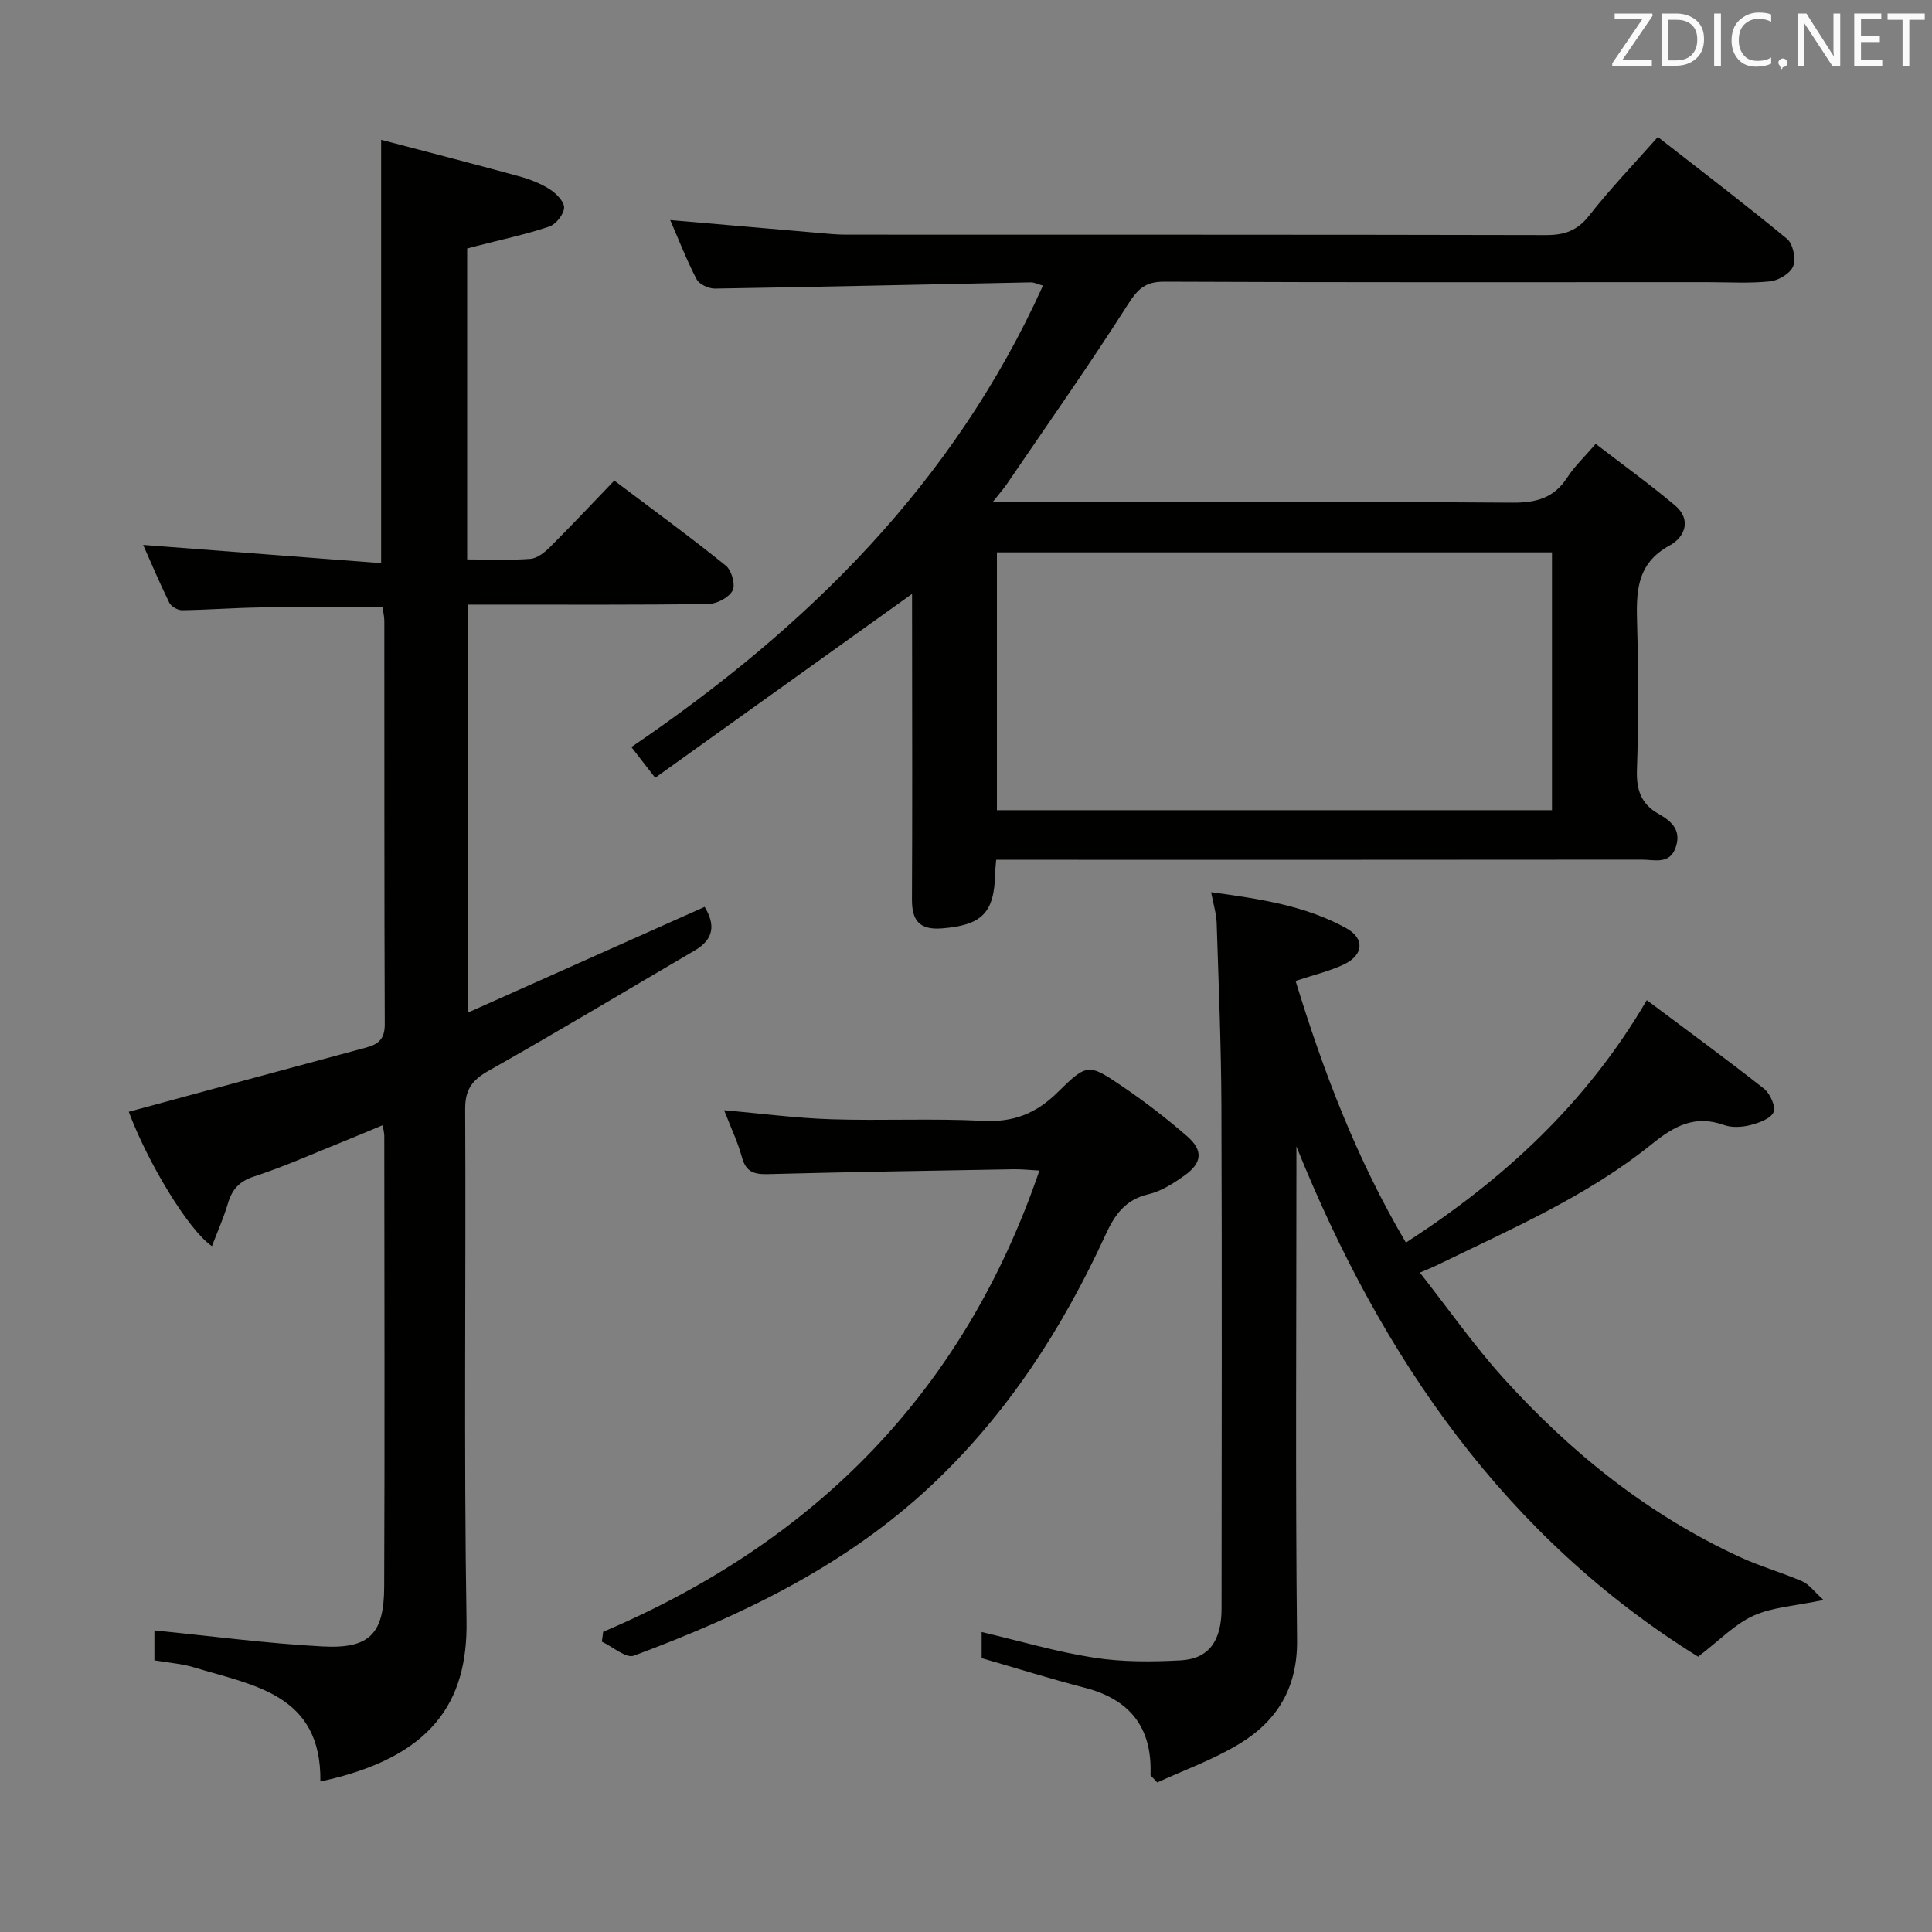 <svg enable-background="new 0 0 400 400" viewBox="0 0 400 400" xmlns="http://www.w3.org/2000/svg"><rect x="0" y="0" width="400" height="400" fill="#808080" stroke="none"/><path d="m188.83 122.96c-17.73 12.69-35.32 25.29-53.18 38.07-2.06-2.65-3.35-4.32-4.93-6.36 36.41-24.75 66.74-54.64 85.21-95.53-1.05-.29-1.8-.7-2.54-.68-21.79.43-43.59.94-65.38 1.29-1.29.02-3.24-.89-3.79-1.94-2.06-3.94-3.66-8.12-5.46-12.25 10.34.9 20.35 1.77 30.37 2.63 1.98.17 3.97.39 5.96.39 48.33.02 96.67-.02 145 .09 3.81.01 6.48-.91 8.93-4.04 4.29-5.48 9.14-10.52 14.22-16.27 9.09 7.1 18.06 13.92 26.74 21.09 1.24 1.03 1.88 4.09 1.29 5.64-.56 1.48-3 2.97-4.75 3.16-4.29.45-8.65.17-12.98.17-37.5 0-75 .07-112.5-.1-3.95-.02-5.49 1.53-7.51 4.7-8.03 12.59-16.64 24.81-25.05 37.16-.71 1.04-1.55 1.99-2.96 3.77h6.15c33.83 0 67.67-.11 101.5.12 4.95.03 8.59-.99 11.33-5.23 1.42-2.21 3.4-4.06 5.87-6.94 5.54 4.27 11.15 8.3 16.42 12.74 3.53 2.97 2 6.61-1.1 8.29-7.04 3.81-6.92 9.84-6.74 16.45.28 9.99.3 20.01-.04 29.99-.14 4.11.83 7.06 4.42 9.1 2.57 1.46 4.75 3.2 3.69 6.71-1.18 3.94-4.46 2.79-7.09 2.8-42.67.05-85.33.03-128 .03-1.8 0-3.6 0-5.68 0-.1 1.19-.2 1.97-.22 2.76-.14 8.24-2.73 10.77-10.96 11.44-4.66.38-6.29-1.57-6.26-6.01.09-17.67.04-35.33.03-53-.01-3.61-.01-7.2-.01-10.24zm132.49-8.6c-38.64 0-76.85 0-114.92 0v53.38h114.92c0-17.85 0-35.44 0-53.38z" fill="#010100"/><path d="m66.33 368.84c.24-18.13-13.9-19.88-26.18-23.63-2.51-.77-5.21-.94-8.18-1.45 0-2.36 0-4.76 0-6.2 11.6 1.15 23.2 2.7 34.84 3.32 9.68.52 12.69-2.6 12.73-12.29.13-31.16.04-62.31.02-93.47 0-.49-.14-.98-.33-2.16-2.81 1.17-5.44 2.29-8.1 3.36-6.16 2.47-12.24 5.2-18.53 7.26-3.12 1.02-4.57 2.71-5.43 5.63-.87 2.95-2.14 5.77-3.29 8.79-4.86-3.29-13.34-17.39-17.22-27.82 16.36-4.43 32.77-8.9 49.2-13.31 2.57-.69 3.81-1.85 3.8-4.81-.11-27.82-.07-55.65-.09-83.48 0-.96-.25-1.92-.37-2.85-8.51 0-16.77-.08-25.04.03-5.49.07-10.97.5-16.46.58-.9.01-2.25-.76-2.64-1.54-1.97-3.99-3.69-8.1-5.42-11.98 16.61 1.27 32.88 2.51 49.27 3.77 0-29.57 0-57.92 0-87.65 9.42 2.48 18.95 4.93 28.45 7.53 2.23.61 4.48 1.46 6.42 2.69 1.35.86 3.06 2.58 3.01 3.85-.06 1.39-1.71 3.45-3.11 3.91-4.86 1.63-9.9 2.69-14.87 3.98-.64.16-1.27.33-2.09.55v64.37c4.57 0 8.86.21 13.11-.12 1.42-.11 2.95-1.35 4.05-2.45 4.47-4.46 8.8-9.07 13.3-13.75 8.08 6.09 15.73 11.67 23.1 17.61 1.19.96 2.03 3.96 1.4 5.15-.77 1.45-3.25 2.77-5.01 2.79-14.66.22-29.32.12-43.99.13-1.82 0-3.64 0-5.86 0v84.49c16.71-7.46 32.81-14.65 49.07-21.91 2.19 3.62 2.01 6.65-2.04 9.02-14.2 8.3-28.3 16.79-42.63 24.87-3.47 1.96-4.93 3.88-4.91 7.99.18 35.32-.29 70.65.28 105.97.26 16.8-7.16 28.28-30.26 33.23z" fill="#010100"/><path d="m250.75 184.72c9.98 1.37 19.46 2.75 27.99 7.46 3.87 2.14 3.58 5.57-.53 7.51-2.95 1.39-6.2 2.14-9.97 3.4 5.74 18.73 12.64 36.88 22.84 54.18 20.1-13.02 37.22-28.61 49.87-50.2 8.24 6.17 16.37 12.11 24.27 18.33 1.27 1 2.49 3.75 1.97 4.88-.63 1.37-3.05 2.21-4.85 2.67-1.72.43-3.81.55-5.44-.04-5.98-2.14-10.29.22-14.87 3.93-13.44 10.87-29.28 17.65-44.66 25.17-.71.35-1.45.63-3.4 1.47 5.96 7.59 11.17 15.05 17.22 21.76 13.95 15.45 29.98 28.34 49.02 37.12 4.2 1.94 8.71 3.21 12.96 5.05 1.38.6 2.39 2.06 4.37 3.85-5.92 1.24-10.57 1.47-14.52 3.26-3.85 1.74-6.99 5.08-11.44 8.48-39.69-24.63-65.46-61.66-83.17-105.64v5.23c0 32.33-.22 64.66.13 96.98.11 9.85-4.1 16.71-11.92 21.46-5.43 3.3-11.54 5.48-17.02 8.01-1.02-1.13-1.41-1.37-1.4-1.59.37-9.74-4.22-15.6-13.64-18.03-7.04-1.82-13.99-4-21.32-6.12 0-1.53 0-3.46 0-5.41 7.85 1.85 15.49 4.11 23.28 5.32 5.86.91 11.96.87 17.91.55 5.84-.31 8.48-4.02 8.48-10.76.02-34.66.1-69.32-.03-103.98-.05-12.64-.58-25.27-.98-37.9-.06-1.92-.67-3.82-1.15-6.4z" fill="#010100"/><path d="m124.88 337.85c43.87-18.67 74.62-49.62 90.32-95.5-2.08-.11-3.65-.29-5.23-.27-16.96.3-33.92.56-50.88 1.01-2.88.08-4.63-.37-5.47-3.46-.86-3.17-2.31-6.18-3.7-9.77 7.7.68 14.92 1.64 22.16 1.87 10.48.34 20.99-.21 31.46.33 6.32.33 11.01-1.54 15.45-5.93 6.09-6.02 6.42-5.93 13.36-1.22 4.66 3.16 9.16 6.63 13.41 10.32 3.4 2.96 3.15 5.54-.53 8.15-2.28 1.62-4.81 3.26-7.47 3.88-4.77 1.11-6.96 4.23-8.84 8.33-8.96 19.5-20.41 37.25-36.22 52.06-17.73 16.6-39.08 26.8-61.46 35.14-1.63.61-4.39-1.86-6.63-2.9.09-.68.18-1.36.27-2.04z" fill="#010100"/><g fill="#fafafb"><path d="m342.2 3.2-6.3 9.2h6.1v1.2h-8.2v-.5l6.2-9.1h-5.7v-1.2h7.8v.4z"/><path d="m344 13.7v-10.9h3.1c1.6 0 3 .5 4.1 1.4 1.1 1 1.6 2.2 1.6 3.9s-.5 3-1.6 4-2.5 1.5-4.2 1.5h-3zm1.4-9.6v8.4h1.6c1.4 0 2.5-.4 3.2-1.1.8-.8 1.2-1.8 1.2-3.2s-.4-2.4-1.2-3.1-1.8-1-3.1-1z"/><path d="m356.3 2.8v10.9h-1.4v-10.9z"/><path d="m366.6 13.2c-.8.4-1.8.6-3 .6-1.6 0-2.8-.5-3.7-1.5s-1.4-2.3-1.4-3.9c0-1.7.5-3.2 1.6-4.2s2.4-1.6 4-1.6c1 0 1.9.1 2.6.4v1.5c-.8-.4-1.6-.6-2.6-.6-1.2 0-2.2.4-3 1.2s-1.1 1.9-1.1 3.3c0 1.3.4 2.3 1.1 3.1s1.6 1.1 2.8 1.1c1.1 0 2-.2 2.8-.7v1.3z"/><path d="m368.2 13c0-.3.1-.5.3-.6.2-.2.4-.3.6-.3.3 0 .5.1.7.3s.3.4.3.6-.1.5-.3.6c-.2.2-.4.3-.7.3-.3 1-.5-.1-.6-.3-.2-.2-.3-.4-.3-.6z"/><path d="m381.1 13.7h-1.7l-5.5-8.4c-.2-.2-.3-.5-.4-.7 0 .2.1.8.1 1.5v7.6h-1.4v-10.9h1.8l5.3 8.3c.3.4.4.6.4.8 0-.3-.1-.8-.1-1.6v-7.5h1.4v10.9z"/><path d="m389.7 13.7h-5.8v-10.9h5.6v1.2h-4.2v3.5h3.9v1.2h-3.9v3.7h4.4z"/><path d="m398.4 4.1h-3.1v9.6h-1.4v-9.6h-3.1v-1.3h7.7v1.3z"/></g></svg>